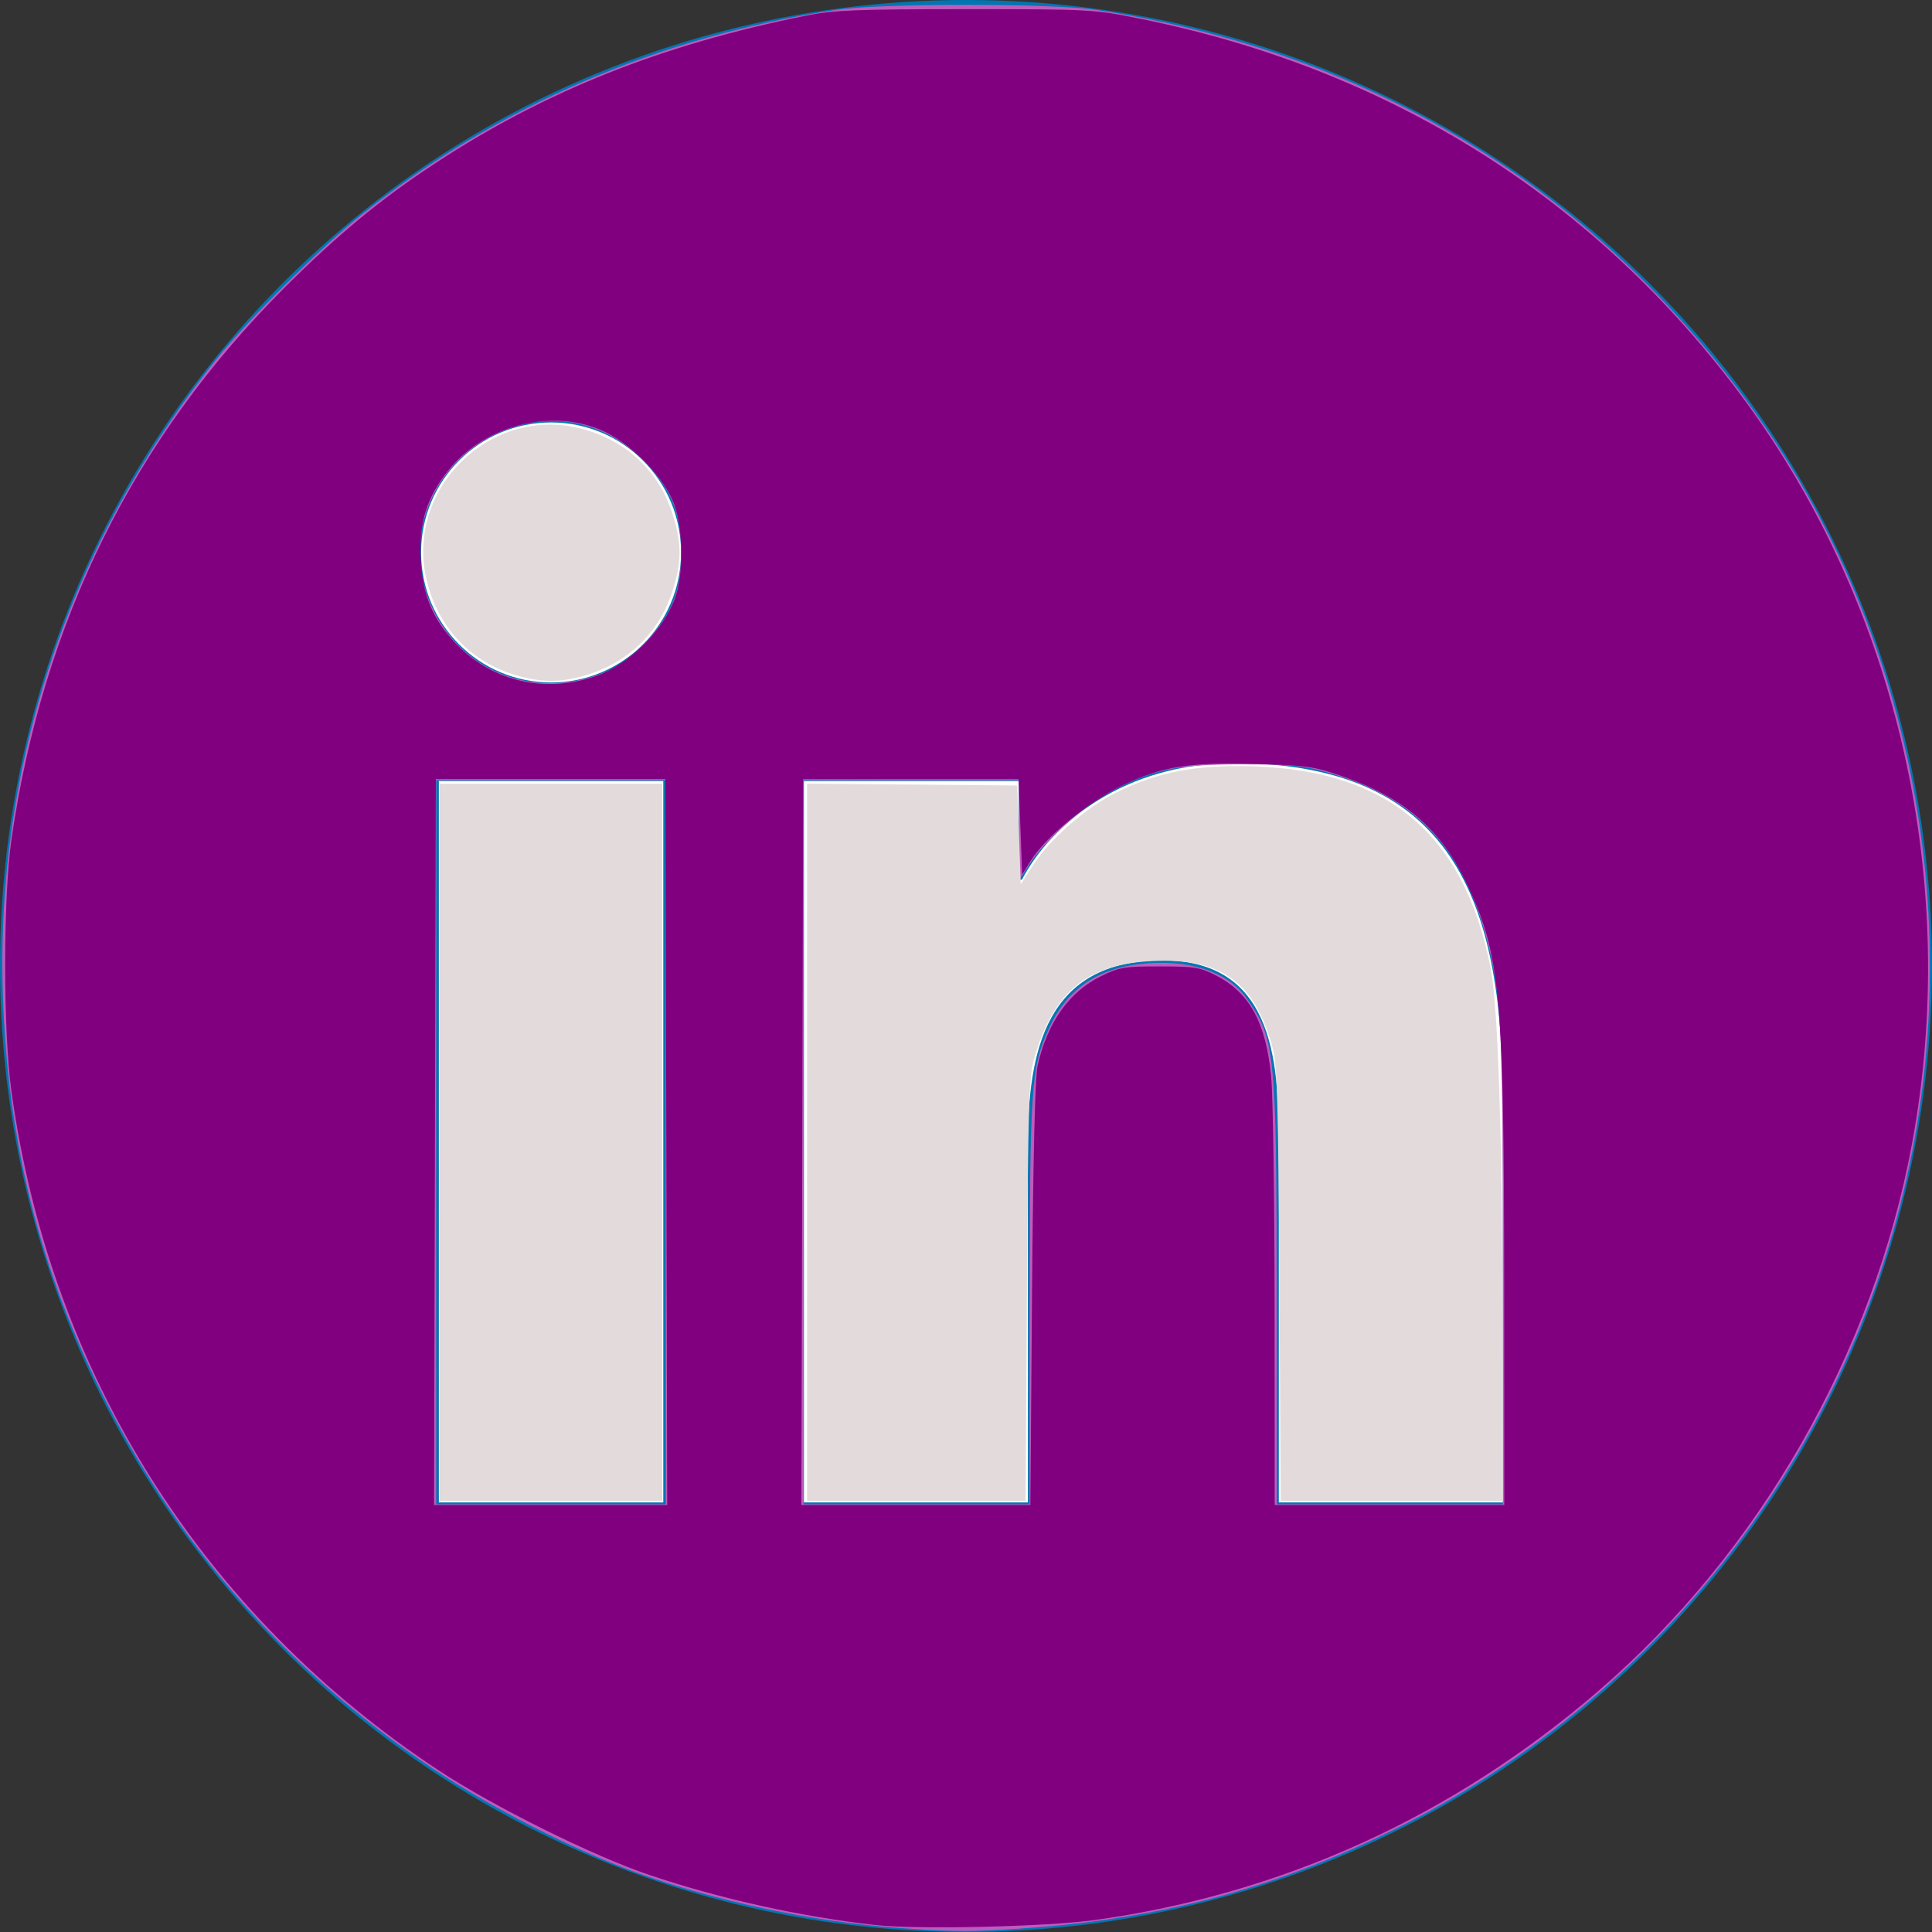 <?xml version="1.0" encoding="UTF-8" standalone="no"?>
<!-- Generator: Adobe Illustrator 17.1.0, SVG Export Plug-In . SVG Version: 6.00 Build 0)  -->

<svg
   xmlns:dc="http://purl.org/dc/elements/1.1/"
   xmlns:cc="http://creativecommons.org/ns#"
   xmlns:rdf="http://www.w3.org/1999/02/22-rdf-syntax-ns#"
   xmlns:svg="http://www.w3.org/2000/svg"
   xmlns="http://www.w3.org/2000/svg"
   xmlns:sodipodi="http://sodipodi.sourceforge.net/DTD/sodipodi-0.dtd"
   xmlns:inkscape="http://www.inkscape.org/namespaces/inkscape"
   version="1.1"
   id="Linkedin"
   x="0px"
   y="0px"
   viewBox="0 0 128 128"
   enable-background="new 0 0 128 128"
   xml:space="preserve"
   sodipodi:docname="icon-linkedin.svg"
   inkscape:version="0.92.2 2405546, 2018-03-11"><rect x="0" y="0" width="128" height="128" fill="#333333" stroke="none"/><defs
   id="defs74" /><sodipodi:namedview
   pagecolor="#ffffff"
   bordercolor="#666666"
   borderopacity="1"
   objecttolerance="10"
   gridtolerance="10"
   guidetolerance="10"
   inkscape:pageopacity="0"
   inkscape:pageshadow="2"
   inkscape:window-width="1366"
   inkscape:window-height="746"
   id="namedview72"
   showgrid="false"
   inkscape:zoom="4.2734375"
   inkscape:cx="64"
   inkscape:cy="64"
   inkscape:window-x="0"
   inkscape:window-y="22"
   inkscape:window-maximized="0"
   inkscape:current-layer="g69" />
<g
   id="g69">
	<circle
   id="linkedin-back"
   fill="#0076B2"
   cx="64"
   cy="64"
   r="64" />
	<g
   id="linkedin-linkedin">
		<path
   fill="#FFFFFF"
   d="M29.075,51.747h14.869V99.54H29.075V51.747z M36.514,27.989c4.751,0,8.608,3.859,8.608,8.614    c0,4.755-3.857,8.614-8.608,8.614c-4.771,0-8.617-3.859-8.617-8.614C27.896,31.849,31.743,27.989,36.514,27.989"
   id="path64" />
		<path
   fill="#FFFFFF"
   d="M53.262,51.747H67.5v6.534h0.204c1.98-3.757,6.827-7.72,14.054-7.72    c15.039,0,17.818,9.896,17.818,22.767V99.54H84.725V76.298c0-5.542-0.096-12.672-7.719-12.672    c-7.729,0-8.908,6.04-8.908,12.275V99.54H53.262V51.747z"
   id="path66" />
	</g>
<path
   style="fill:#bf5bbd;stroke-width:0.234;fill-opacity:1"
   d="M 59.51,127.729 C 53.792,127.319 47.354,125.948 42.004,124.002 37.918,122.516 32.504,119.745 28.696,117.19 19.274,110.87 12.055,102.766 7.036,92.876 2.654,84.239 0.493,75.712 0.188,65.849 -0.285,50.547 4.604,36 14.303,23.845 16.42,21.192 21.235,16.395 23.993,14.192 32.953,7.034 43.707,2.403 55.459,0.643 c 2.861,-0.429 14.221,-0.429 17.082,0 9.827,1.472 18.743,4.827 26.607,10.012 7.195,4.744 13.634,11.249 18.501,18.689 11.091,16.955 13.316,38.977 5.853,57.916 -3.408,8.648 -8.603,16.396 -15.299,22.819 -4.708,4.515 -10.168,8.348 -15.917,11.175 -7.801,3.835 -15.285,5.841 -24.194,6.483 -3.607,0.26 -4.875,0.259 -8.582,-0.007 z M 44.11,75.677 V 51.691 H 36.505 28.899 v 23.985 23.985 h 7.605 7.605 z M 68.22,86.382 c 0.009,-14.406 0.097,-15.676 1.271,-18.244 1.149,-2.515 3.078,-3.9 5.923,-4.256 3.149,-0.393 5.846,0.43 7.113,2.173 1.962,2.7 2.048,3.523 2.057,19.859 l 0.008,13.748 h 7.488 7.488 l -7.02e-4,-15.503 c -7.02e-4,-15.96 -0.097,-18.099 -0.97,-21.574 -1.596,-6.354 -4.722,-9.712 -10.613,-11.401 -1.608,-0.461 -2.416,-0.537 -5.733,-0.541 -4.383,-0.005 -6.05,0.356 -8.892,1.928 -1.751,0.968 -4.211,3.211 -5.182,4.724 l -0.668,1.04 v -3.322 -3.322 h -7.137 -7.137 v 23.985 23.985 h 7.488 7.488 l 0.008,-13.28 z M 39.796,44.646 c 1.02,-0.381 1.767,-0.897 2.813,-1.943 1.859,-1.859 2.516,-3.454 2.516,-6.105 0,-2.65 -0.658,-4.246 -2.516,-6.105 -2.257,-2.257 -5.149,-3.092 -8.094,-2.338 -5.575,1.428 -8.334,7.467 -5.698,12.473 2.101,3.992 6.622,5.646 10.98,4.017 z"
   id="path3781"
   inkscape:connector-curvature="0" /><path
   style="fill:#800080;fill-opacity:1;stroke-width:0.234"
   d="m 58.01,127.538 c -4.918,-0.545 -10.244,-1.723 -14.976,-3.313 -3.7,-1.243 -10.277,-4.504 -13.923,-6.903 C 13.428,107.005 3.343,90.993 0.76,72.31 0.201,68.268 0.203,59.471 0.763,55.599 2.844,41.222 8.863,29.05 18.812,19.101 22.359,15.554 25.201,13.206 28.834,10.82 36.142,6.021 43.877,2.944 53.446,1.03 55.241,0.671 56.799,0.608 63.977,0.608 c 8.266,0 8.484,0.012 11.61,0.644 C 92.098,4.593 105.713,13.163 115.468,26.353 c 10.278,13.897 14.408,32.09 11.213,49.389 -2.569,13.913 -10.118,27.096 -20.771,36.276 -9.67,8.332 -20.962,13.469 -33.393,15.19 -3.216,0.445 -11.721,0.639 -14.508,0.33 z M 44.146,75.665 44.086,51.621 H 36.481 28.876 l -0.06,24.044 -0.06,24.044 h 7.724 7.724 z m 24.229,10.062 c 0.071,-9.053 0.202,-14.387 0.371,-15.13 0.651,-2.862 2.083,-4.882 4.197,-5.92 1.212,-0.595 1.556,-0.653 3.904,-0.649 2.344,0.003 2.683,0.06 3.788,0.64 2.174,1.14 3.238,3.116 3.582,6.655 0.123,1.263 0.226,8.166 0.229,15.341 l 0.006,13.046 H 92.057 99.662 l -0.005,-13.982 c -0.007,-19.77 -0.246,-22.43 -2.432,-27.086 -1.722,-3.667 -4.119,-5.757 -8.266,-7.205 -1.848,-0.645 -2.397,-0.726 -5.561,-0.819 -4.633,-0.136 -6.441,0.154 -9.125,1.463 -2.265,1.105 -5.014,3.386 -6.009,4.985 l -0.543,0.874 -0.117,-3.159 -0.117,-3.159 h -7.137 -7.137 l -0.06,24.044 -0.06,24.044 h 7.586 7.586 z M 39.509,44.782 c 2.143,-0.748 4.448,-3.027 5.211,-5.151 0.586,-1.631 0.551,-4.604 -0.072,-6.271 -0.613,-1.637 -2.614,-3.752 -4.425,-4.677 -3.382,-1.726 -8.076,-0.61 -10.539,2.505 -1.413,1.788 -1.924,3.429 -1.813,5.827 0.111,2.396 0.81,4.056 2.398,5.69 2.398,2.467 5.88,3.25 9.24,2.077 z"
   id="path237"
   inkscape:connector-curvature="0" /><path
   style="fill:#e3dbdb;fill-opacity:1;stroke-width:0.234"
   d="M 53.47,75.673 V 51.918 l 6.962,0.062 6.962,0.062 0.117,3.272 0.117,3.272 0.787,-1.229 c 1.109,-1.731 3.474,-3.813 5.47,-4.816 2.534,-1.274 4.874,-1.787 8.151,-1.787 9.621,0 14.92,4.237 16.721,13.37 0.498,2.524 0.78,11.334 0.798,24.948 l 0.014,10.355 h -7.358 -7.358 L 84.765,85.095 c -0.073,-11.847 -0.149,-14.559 -0.441,-15.639 -1.183,-4.372 -3.37,-5.978 -7.885,-5.789 -4.395,0.184 -6.621,1.996 -7.922,6.448 -0.346,1.182 -0.405,3.08 -0.481,15.331 l -0.087,13.982 h -7.239 -7.239 z"
   id="path70"
   inkscape:connector-curvature="0" /><path
   style="fill:#e3dbdb;fill-opacity:1;stroke-width:0.234"
   d="M 29.133,75.677 V 51.925 h 7.371 7.371 V 75.677 99.428 H 36.505 29.133 Z"
   id="path72"
   inkscape:connector-curvature="0" /><path
   style="fill:#e3dbdb;fill-opacity:1;stroke-width:0.234"
   d="m 33.931,44.658 c -2.866,-0.93 -4.912,-3.16 -5.653,-6.163 -0.696,-2.819 0.148,-5.771 2.25,-7.873 2.102,-2.102 5.054,-2.946 7.873,-2.25 3.043,0.751 5.25,2.801 6.176,5.736 0.592,1.877 0.592,3.104 0,4.982 -0.873,2.769 -2.869,4.746 -5.671,5.618 -1.751,0.545 -3.187,0.531 -4.975,-0.049 z"
   id="path76"
   inkscape:connector-curvature="0" /></g>
</svg>